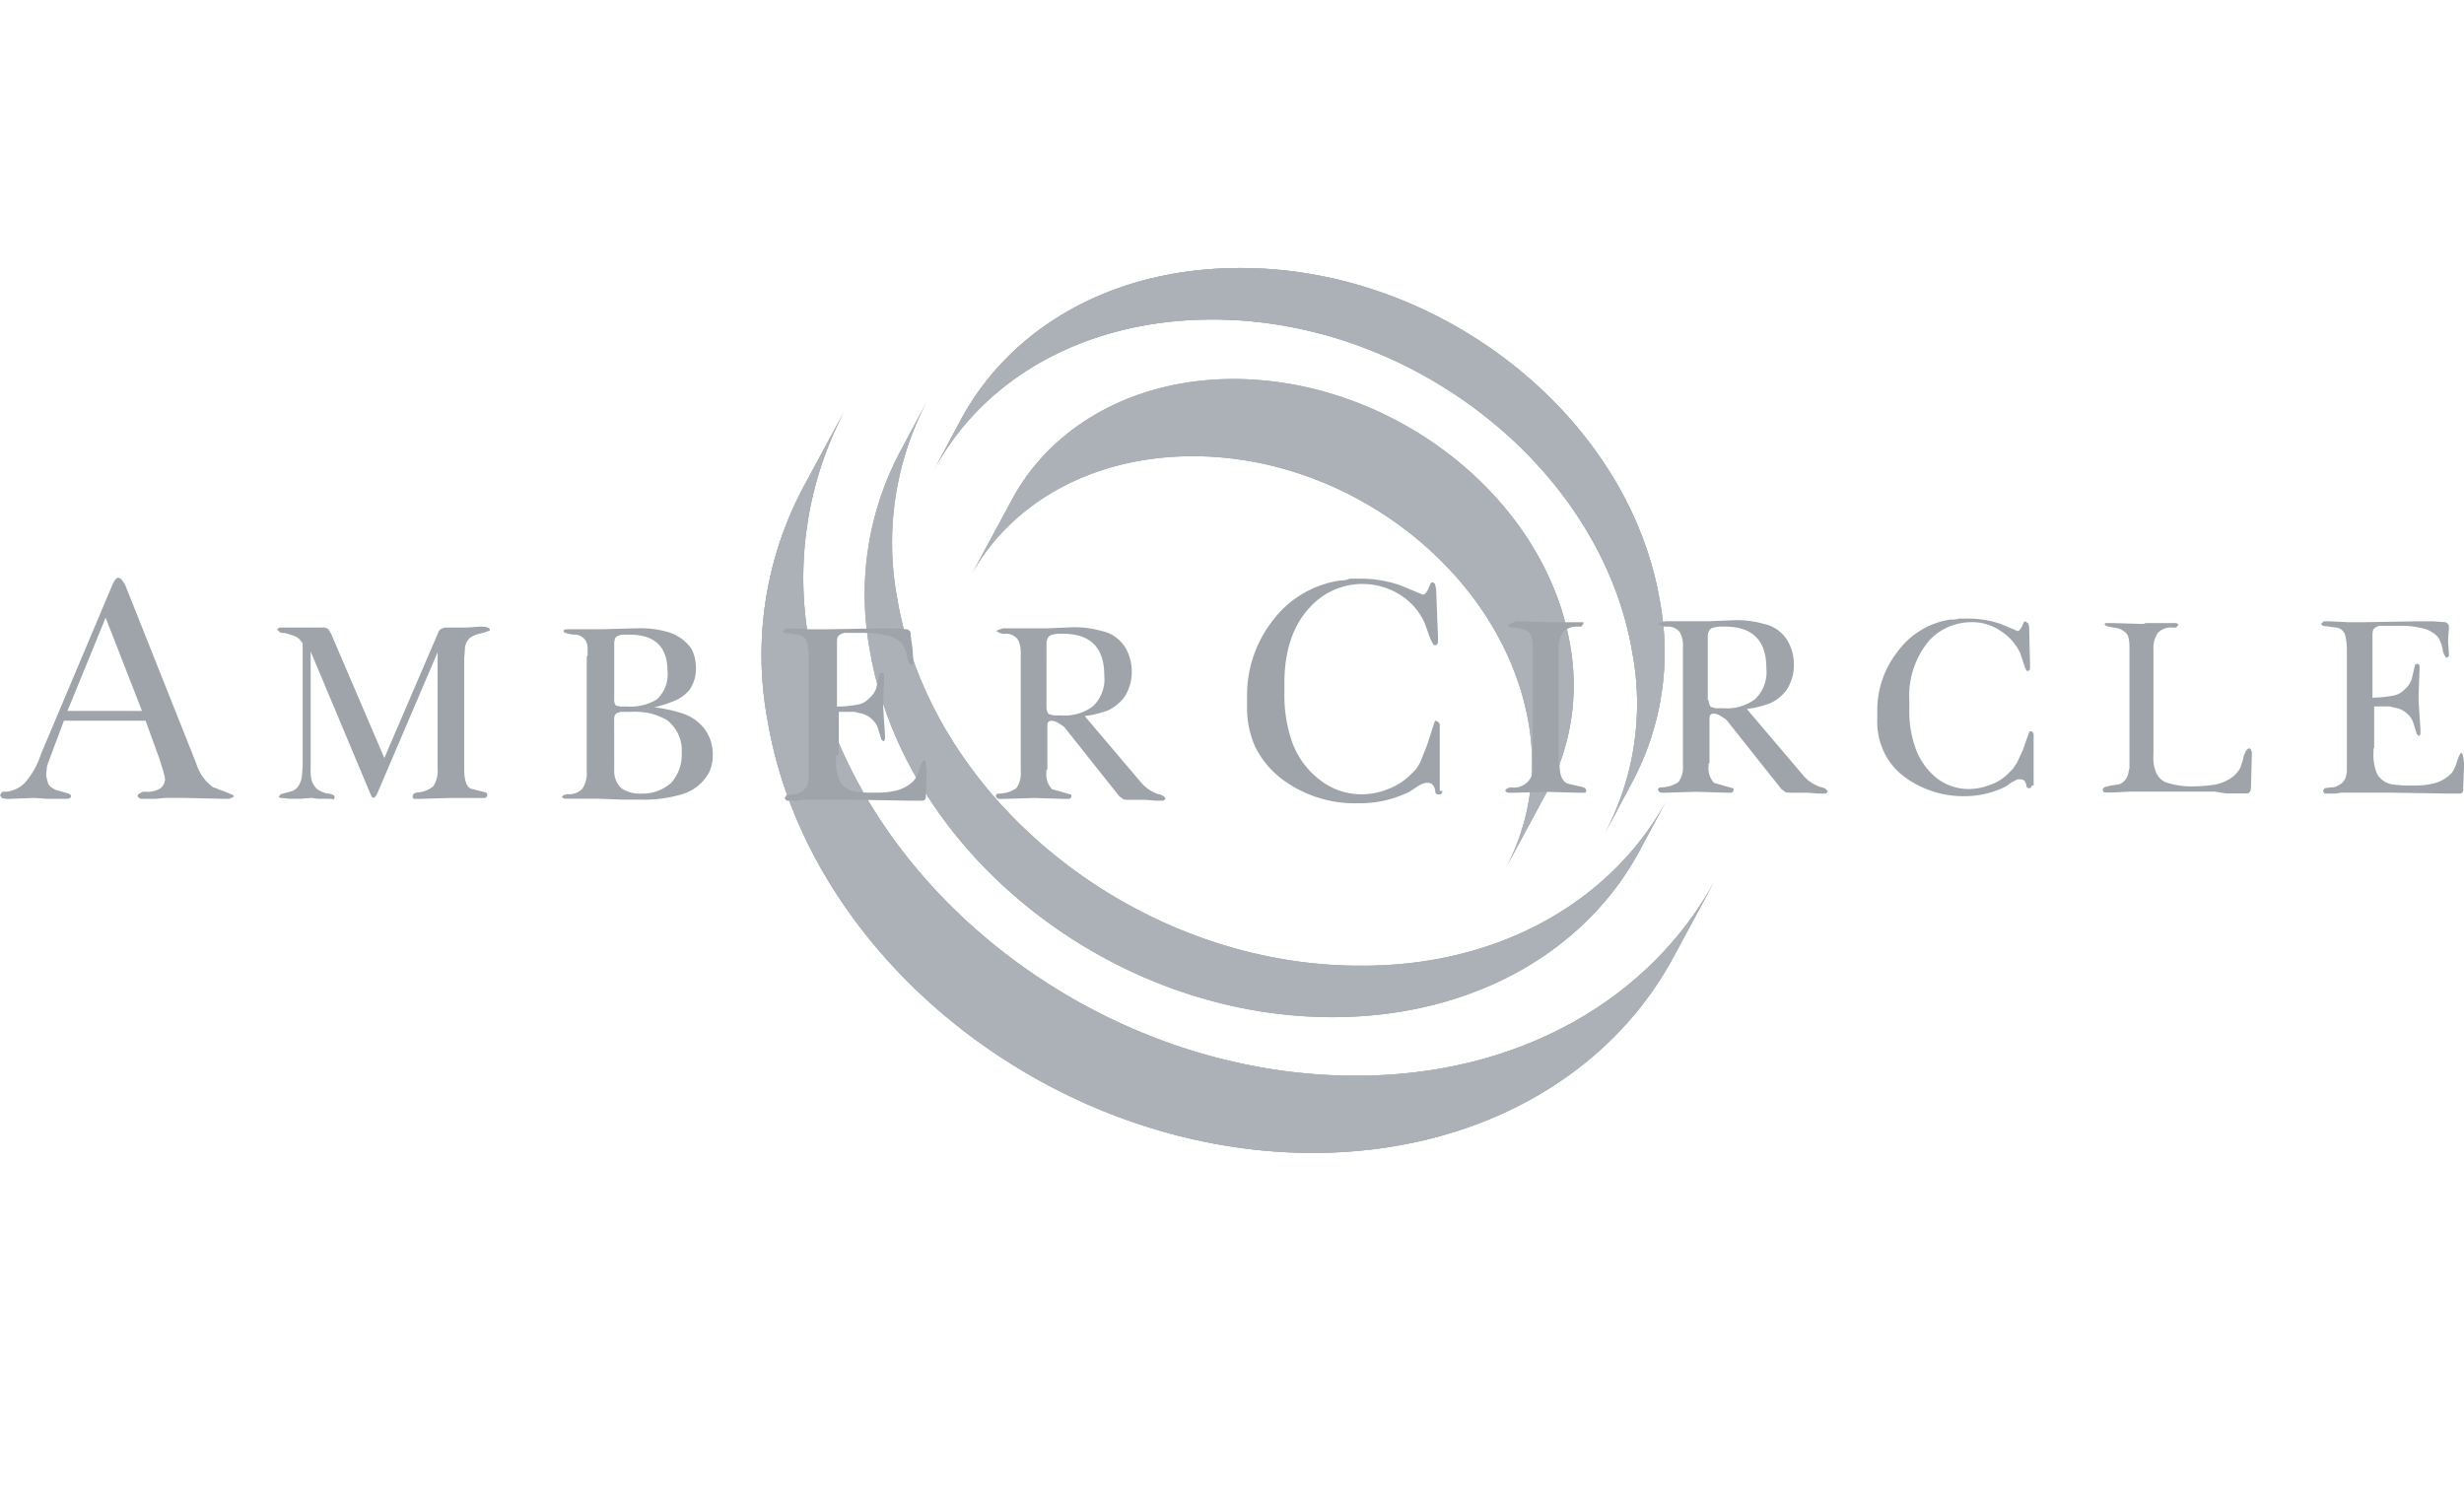 <svg id="Component_229_1" data-name="Component 229 – 1" xmlns="http://www.w3.org/2000/svg" xmlns:xlink="http://www.w3.org/1999/xlink" height="164.343" viewBox="0 0 269.631 164.343" style="width:100%; height:100%">
  <defs>
    <clipPath id="clip-path">
      <rect id="Rectangle_867" data-name="Rectangle 867" width="269.631" height="164.343" fill="none"/>
    </clipPath>
    <clipPath id="clip-path-4">
      <rect id="Rectangle_859" data-name="Rectangle 859" width="105.385" height="101.694" fill="none"/>
    </clipPath>
    <clipPath id="clip-path-5">
      <path id="Path_4473" data-name="Path 4473" d="M57.3,33.812l-4.566,8.449c4.274-7.964,13.211-13.209,24.38-13.209,17.485,0,33.9,13.015,36.715,29.139A24.714,24.714,0,0,1,111.4,74.023l4.566-8.451a24.723,24.723,0,0,0,2.428-15.832C115.674,33.715,99.258,20.7,81.679,20.6h-.1c-11.075,0-20.009,5.246-24.283,13.211" transform="translate(-52.733 -20.601)" fill="none"/>
    </clipPath>
    <clipPath id="clip-path-7">
      <rect id="Rectangle_860" data-name="Rectangle 860" width="164.246" height="157.738" fill="none"/>
    </clipPath>
    <clipPath id="clip-path-8">
      <path id="Path_4477" data-name="Path 4477" d="M45.946,30.739a39.125,39.125,0,0,0-3.885,25.642c4.467,26.031,31.082,47.109,59.54,47.205,18.066,0,32.539-8.449,39.533-21.368l4.564-8.449c-6.994,12.917-21.465,21.465-39.531,21.368-28.459-.1-55.073-21.175-59.54-47.205A39.211,39.211,0,0,1,50.512,22.29Z" transform="translate(-41.409 -22.29)" fill="none"/>
    </clipPath>
    <clipPath id="clip-path-9">
      <rect id="Rectangle_862" data-name="Rectangle 862" width="125.685" height="120.538" fill="none"/>
    </clipPath>
    <clipPath id="clip-path-10">
      <path id="Path_4480" data-name="Path 4480" d="M53.767,31.082l-3.012,5.635C56.1,26.712,67.267,20.2,81.255,20.2c21.95,0,42.543,16.317,45.941,36.423a30.23,30.23,0,0,1-3.01,19.814l3.01-5.633a30.22,30.22,0,0,0,3.012-19.814c-3.4-20.106-23.895-36.425-45.844-36.425h-.1c-13.986,0-25.058,6.509-30.5,16.512" transform="translate(-50.755 -14.57)" fill="none"/>
    </clipPath>
    <clipPath id="clip-path-11">
      <rect id="Rectangle_864" data-name="Rectangle 864" width="137.633" height="131.902" fill="none"/>
    </clipPath>
    <clipPath id="clip-path-12">
      <path id="Path_4484" data-name="Path 4484" d="M50.855,27.392a33.394,33.394,0,0,0-3.3,21.759C51.34,71.3,73.972,89.263,98.157,89.263c15.347,0,27.681-7.187,33.606-18.163l3.012-5.633c-5.925,10.976-18.262,18.26-33.606,18.163-24.187,0-46.817-17.968-50.606-40.115a33.291,33.291,0,0,1,3.3-21.757Z" transform="translate(-47.014 -21.759)" fill="none"/>
    </clipPath>
  </defs>
  <g id="Group_1746" data-name="Group 1746" clip-path="url(#clip-path)">
    <g id="Group_1745" data-name="Group 1745" transform="translate(0 0)">
      <g id="Group_1744" data-name="Group 1744" clip-path="url(#clip-path)">
        <g id="Group_1743" data-name="Group 1743" transform="translate(0 0)" opacity="0.43">
          <g id="Group_1742" data-name="Group 1742" transform="translate(0 0)">
            <g id="Group_1741" data-name="Group 1741" clip-path="url(#clip-path)">
              <g id="Group_1722" data-name="Group 1722" transform="translate(86.737 17.289)" opacity="0.85">
                <g id="Group_1721" data-name="Group 1721">
                  <g id="Group_1720" data-name="Group 1720" clip-path="url(#clip-path-4)">
                    <path id="Path_4470" data-name="Path 4470" d="M57.3,33.812l-4.566,8.449c4.274-7.964,13.211-13.209,24.38-13.209,17.485,0,33.9,13.015,36.715,29.139A24.712,24.712,0,0,1,111.4,74.023l4.566-8.449a24.731,24.731,0,0,0,2.428-15.834C115.674,33.715,99.258,20.7,81.679,20.6h-.1C70.51,20.6,61.573,25.847,57.3,33.812" transform="translate(-33.308 3.584)" fill="#1e2b3b"/>
                    <path id="Path_4471" data-name="Path 4471" d="M57.3,33.812l-4.566,8.449c4.274-7.964,13.211-13.209,24.38-13.209,17.485,0,33.9,13.015,36.715,29.139A24.712,24.712,0,0,1,111.4,74.023l4.566-8.449a24.731,24.731,0,0,0,2.428-15.834C115.674,33.715,99.258,20.7,81.679,20.6h-.1C70.51,20.6,61.573,25.847,57.3,33.812" transform="translate(-33.308 3.584)" fill="#1e2b3b"/>
                    <g id="Group_1719" data-name="Group 1719" transform="translate(19.425 24.185)">
                      <g id="Group_1718" data-name="Group 1718" clip-path="url(#clip-path-5)">
                        <g id="Group_1717" data-name="Group 1717" transform="translate(-19.425 -24.185)" opacity="0.9">
                          <g id="Group_1716" data-name="Group 1716" transform="translate(0 0)">
                            <g id="Group_1715" data-name="Group 1715" clip-path="url(#clip-path-4)">
                              <path id="Path_4472" data-name="Path 4472" d="M72.9,8.588,148.47,41.127l-29.723,69.155L43.084,77.842Z" transform="translate(-43.085 -8.588)" fill="#1e2b3b"/>
                            </g>
                          </g>
                        </g>
                      </g>
                    </g>
                  </g>
                </g>
              </g>
              <g id="Group_1727" data-name="Group 1727" transform="translate(52.838 6.605)" opacity="0.85">
                <g id="Group_1726" data-name="Group 1726">
                  <g id="Group_1725" data-name="Group 1725" clip-path="url(#clip-path-7)">
                    <path id="Path_4474" data-name="Path 4474" d="M45.946,30.739a39.125,39.125,0,0,0-3.885,25.642c4.467,26.031,31.082,47.109,59.54,47.205,18.066,0,32.539-8.451,39.531-21.368l4.566-8.451c-6.994,12.919-21.465,21.467-39.531,21.368-28.459-.1-55.073-21.173-59.54-47.2A39.209,39.209,0,0,1,50.512,22.29Z" transform="translate(-10.883 15.979)" fill="#1e2b3b"/>
                    <path id="Path_4475" data-name="Path 4475" d="M45.946,30.739a39.125,39.125,0,0,0-3.885,25.642c4.467,26.031,31.082,47.109,59.54,47.205,18.066,0,32.539-8.451,39.531-21.368l4.566-8.451c-6.994,12.919-21.465,21.467-39.531,21.368-28.459-.1-55.073-21.173-59.54-47.2A39.209,39.209,0,0,1,50.512,22.29Z" transform="translate(-10.883 15.979)" fill="#1e2b3b"/>
                    <g id="Group_1724" data-name="Group 1724" transform="translate(30.527 38.269)">
                      <g id="Group_1723" data-name="Group 1723" clip-path="url(#clip-path-8)">
                        <path id="Path_4476" data-name="Path 4476" d="M72.189,3.281l118.3,50.9L144.648,161.019l-118.4-50.9Z" transform="translate(-56.773 -41.55)" fill="#1e2b3b"/>
                      </g>
                    </g>
                  </g>
                </g>
              </g>
              <g id="Group_1732" data-name="Group 1732" transform="translate(79.743)" opacity="0.85">
                <g id="Group_1731" data-name="Group 1731">
                  <g id="Group_1730" data-name="Group 1730" clip-path="url(#clip-path-9)">
                    <path id="Path_4478" data-name="Path 4478" d="M53.767,31.082l-3.012,5.633c5.343-10,16.512-16.512,30.5-16.512,21.95,0,42.543,16.319,45.941,36.425a30.207,30.207,0,0,1-3.01,19.814l3.01-5.633a30.222,30.222,0,0,0,3.012-19.814c-3.4-20.106-23.895-36.425-45.844-36.425h-.1c-13.986,0-25.058,6.509-30.5,16.512" transform="translate(-28.319 14.762)" fill="#1e2b3b"/>
                    <path id="Path_4479" data-name="Path 4479" d="M53.767,31.082l-3.012,5.633c5.343-10,16.512-16.512,30.5-16.512,21.95,0,42.543,16.319,45.941,36.425a30.207,30.207,0,0,1-3.01,19.814l3.01-5.633a30.222,30.222,0,0,0,3.012-19.814c-3.4-20.106-23.895-36.425-45.844-36.425h-.1c-13.986,0-25.058,6.509-30.5,16.512" transform="translate(-28.319 14.762)" fill="#1e2b3b"/>
                    <g id="Group_1729" data-name="Group 1729" transform="translate(22.436 29.332)">
                      <g id="Group_1728" data-name="Group 1728" clip-path="url(#clip-path-10)">
                        <rect id="Rectangle_861" data-name="Rectangle 861" width="88.804" height="98.638" transform="translate(-22.438 52.256) rotate(-66.742)" fill="#1e2b3b"/>
                      </g>
                    </g>
                  </g>
                </g>
              </g>
              <g id="Group_1740" data-name="Group 1740" transform="translate(69.253 11.655)" opacity="0.85">
                <g id="Group_1739" data-name="Group 1739">
                  <g id="Group_1738" data-name="Group 1738" clip-path="url(#clip-path-11)">
                    <path id="Path_4481" data-name="Path 4481" d="M50.855,27.392a33.377,33.377,0,0,0-3.3,21.757c3.787,22.145,26.419,40.115,50.6,40.115,15.347,0,27.681-7.187,33.606-18.163l3.012-5.633c-5.925,10.974-18.26,18.26-33.606,18.163-24.187,0-46.817-17.97-50.606-40.115a33.287,33.287,0,0,1,3.3-21.757Z" transform="translate(-21.618 10.391)" fill="#1e2b3b"/>
                    <path id="Path_4482" data-name="Path 4482" d="M50.855,27.392a33.377,33.377,0,0,0-3.3,21.757c3.787,22.145,26.419,40.115,50.6,40.115,15.347,0,27.681-7.187,33.606-18.163l3.012-5.633c-5.925,10.974-18.26,18.26-33.606,18.163-24.187,0-46.817-17.97-50.606-40.115a33.287,33.287,0,0,1,3.3-21.757Z" transform="translate(-21.618 10.391)" fill="#1e2b3b"/>
                    <g id="Group_1737" data-name="Group 1737" transform="translate(25.395 32.15)">
                      <g id="Group_1736" data-name="Group 1736" clip-path="url(#clip-path-12)">
                        <g id="Group_1735" data-name="Group 1735" transform="translate(-25.395 -32.15)" opacity="0.9">
                          <g id="Group_1734" data-name="Group 1734">
                            <g id="Group_1733" data-name="Group 1733" clip-path="url(#clip-path-11)">
                              <path id="Path_4483" data-name="Path 4483" d="M72.765,5.79l99.267,42.736-38.269,89.166L34.4,95.051Z" transform="translate(-34.399 -5.79)" fill="#1e2b3b"/>
                            </g>
                          </g>
                        </g>
                      </g>
                    </g>
                  </g>
                </g>
              </g>
              <path id="Path_4485" data-name="Path 4485" d="M15.93,47.046H6.994L5.536,50.932,5.148,52l-.1.972a4.831,4.831,0,0,0,.2.874c.1.389.485.582.874.777l1.359.389.292.193v.1c0,.193-.2.29-.485.29H5.051l-1.262-.1-2.623.1a2.186,2.186,0,0,1-.97-.1L0,55.2a1.416,1.416,0,0,1,.292-.389H.777a3.371,3.371,0,0,0,1.943-.97,8.724,8.724,0,0,0,1.749-3.108l7.868-18.648c.193-.389.389-.68.582-.68.292,0,.485.292.777.777l7.771,19.524a5.064,5.064,0,0,0,1.844,2.621c.389.1.68.292,1.069.389.292.1.68.292,1.166.485v.2c-.292.1-.389.193-.485.193h-.68l-4.274-.1H18.066l-.97.1H15.443a.524.524,0,0,1-.389-.29c0-.2.2-.292.584-.487h.292a2.593,2.593,0,0,0,1.651-.389,1.385,1.385,0,0,0,.485-1.067l-.193-.777-.389-1.262ZM7.382,45.977h8.159l-3.982-10.2Z" transform="translate(0 31.822)" fill="#1e2b3b"/>
              <path id="Path_4486" data-name="Path 4486" d="M17.869,49.312v-13.4a1.985,1.985,0,0,0-.777-.777,10.125,10.125,0,0,0-1.262-.389.727.727,0,0,1-.485-.1c-.1-.1-.2-.2-.292-.292l.292-.193h4.661a.933.933,0,0,1,.68.193l.292.485,5.828,13.6,5.925-13.792c.1-.292.389-.389.678-.485h2.43l1.456-.1c.68,0,1.069.1,1.069.389a.3.3,0,0,1-.193.1,6.109,6.109,0,0,1-.972.29,2.749,2.749,0,0,0-1.069.487,1.982,1.982,0,0,0-.485.874l-.1,1.359V49.6c0,1.359.292,2.136.874,2.233l1.554.389.1.2c0,.193-.1.389-.29.389H34.09l-3.4.1h-.584a.337.337,0,0,1-.193-.1v-.2c0-.193.1-.29.389-.389a3.035,3.035,0,0,0,1.844-.678,2.934,2.934,0,0,0,.485-1.943V36.878l-6.6,15.445a1.068,1.068,0,0,1-.389.485l-.2-.1-.1-.2L18.743,36.782V49.6a4.772,4.772,0,0,0,.1,1.262,2.586,2.586,0,0,0,.584.97,3.615,3.615,0,0,0,1.069.487,1.847,1.847,0,0,1,.777.193l.1.2-.1.29c-.1-.1-.389-.1-.777-.1H19.52l-.68-.1-1.164.1H16.412l-.97-.1-.2-.1.2-.292,1.069-.292a1.419,1.419,0,0,0,.874-.582,2.929,2.929,0,0,0,.389-.972Z" transform="translate(15.252 34.511)" fill="#1e2b3b"/>
              <path id="Path_4487" data-name="Path 4487" d="M33.358,37.169v-.874a1.839,1.839,0,0,0-.2-.777,1.449,1.449,0,0,0-1.359-.678c-.68-.1-1.069-.2-1.069-.389s.193-.2.68-.2h3.5l3.495-.1H38.8a10.6,10.6,0,0,1,3.3.389,4.788,4.788,0,0,1,2.619,1.844,4.493,4.493,0,0,1,.489,2.041,3.981,3.981,0,0,1-.68,2.428,4.1,4.1,0,0,1-1.747,1.262,13.954,13.954,0,0,1-2.138.68,14.858,14.858,0,0,1,2.816.582,5.1,5.1,0,0,1,2.428,1.458,4.581,4.581,0,0,1,1.166,3.108,4.343,4.343,0,0,1-.389,1.943,4.91,4.91,0,0,1-3.01,2.428,14.261,14.261,0,0,1-4.471.582H37.143l-2.523-.1H30.832l-.193-.1-.1-.1.2-.2.389-.1a2,2,0,0,0,1.651-.584,3,3,0,0,0,.485-1.844V37.169Zm4.371,5.538a5.545,5.545,0,0,0,3.2-.777A3.694,3.694,0,0,0,42.1,38.822c0-2.623-1.361-3.982-4.177-3.982h-.487a1.642,1.642,0,0,0-.872.193c-.2.1-.292.389-.292.874V41.93a.927.927,0,0,0,.193.678l.487.1Zm-1.458,6.9v.1a2.556,2.556,0,0,0,.777,1.943,3.6,3.6,0,0,0,2.233.584,4.653,4.653,0,0,0,3.207-1.166,4.571,4.571,0,0,0,1.166-3.3A4.142,4.142,0,0,0,42,44.163a8.514,8.514,0,0,0-1.653-.68,8.385,8.385,0,0,0-2.331-.193h-.876a1.4,1.4,0,0,0-.676.193.926.926,0,0,0-.2.68Z" transform="translate(30.943 34.61)" fill="#1e2b3b"/>
              <path id="Path_4488" data-name="Path 4488" d="M48.381,48.048v.389a5.491,5.491,0,0,0,.389,2.428,2.389,2.389,0,0,0,1.846,1.166l1.067.1h1.166a8.527,8.527,0,0,0,2.331-.29,4.09,4.09,0,0,0,1.749-1.069,3.87,3.87,0,0,0,.582-1.262c.2-.584.389-.972.485-.972a.728.728,0,0,1,.2.389l.1.874-.1,2.623a.727.727,0,0,1-.1.485c-.1.1-.292.1-.584.1H56.442l-6.118-.1H44.788l-.68.1H42.942l-.193-.292.193-.292.68-.1a1.243,1.243,0,0,0,.777-.2,1.469,1.469,0,0,0,.874-.97,4.146,4.146,0,0,1,.1-.485v-13.5a6.8,6.8,0,0,0-.193-1.554,1.181,1.181,0,0,0-.972-.777l-1.456-.193-.2-.2.292-.29h.582l2.138.1h1.747l5.828-.1h1.651l1.361.1c.193.1.389.193.389.485v.2l.193,1.359.1,1.361v.29c-.1.1-.193.2-.29.2l-.1-.1a.338.338,0,0,0-.1-.2,1.8,1.8,0,0,1-.193-.68,3.826,3.826,0,0,0-.487-1.262,3.129,3.129,0,0,0-1.651-.97,9.193,9.193,0,0,0-2.428-.292H49.547a1.181,1.181,0,0,0-.874.292c-.2.193-.2.485-.2.874v6.9a12.459,12.459,0,0,0,2.138-.193,2.279,2.279,0,0,0,1.359-.68,2.744,2.744,0,0,0,.777-1.067l.389-1.653.2-.1a.257.257,0,0,1,.29.292V39.7l-.1,2.816v.193l.1,1.554.1,1.458V46.3c0,.1-.1.1-.1.193h-.1l-.193-.193-.389-1.264a2.23,2.23,0,0,0-.68-.97,2.331,2.331,0,0,0-1.069-.584c-.485-.1-.777-.193-.874-.193H48.673v4.759Z" transform="translate(43.114 34.61)" fill="#1e2b3b"/>
              <path id="Path_4489" data-name="Path 4489" d="M59.668,49.65v.2a2.437,2.437,0,0,0,.584,1.943l2.041.582a.1.1,0,0,1,.1.1v.1c0,.193-.1.193-.2.29h-.584l-3.3-.1-3.306.1h-.483c-.2,0-.292-.1-.391-.29,0-.2.1-.292.391-.292a3.414,3.414,0,0,0,1.846-.584,2.807,2.807,0,0,0,.485-1.844V37.023a3.129,3.129,0,0,0-.292-1.554A1.57,1.57,0,0,0,55.2,34.79a1.415,1.415,0,0,1-.678-.1c-.2-.1-.292-.193-.391-.193l.2-.1.584-.2h4.856l2.428-.1a10.785,10.785,0,0,1,3.5.389,3.994,3.994,0,0,1,2.718,2.039,5.267,5.267,0,0,1,.584,2.428,4.974,4.974,0,0,1-.777,2.72,4.576,4.576,0,0,1-1.943,1.554,12.086,12.086,0,0,1-1.361.389c-.29.1-.676.1-1.065.193l6.021,7.09A4.22,4.22,0,0,0,72,52.37c.2,0,.292.1.487.2l.193.193v.1l-.1.1c-.1.1-.2.1-.389.1h-.483l-1.266-.1H68.7c-.292,0-.584,0-.678-.1s-.292-.193-.389-.29l-6.023-7.578a5.955,5.955,0,0,0-.584-.389,1.542,1.542,0,0,0-.775-.29c-.389,0-.485.193-.485.582V49.65Zm0-6.8a1.413,1.413,0,0,0,.2.68c.1.1.292.1.584.193h.775a5.188,5.188,0,0,0,3.5-.97,4.07,4.07,0,0,0,1.264-3.4c0-3.108-1.556-4.564-4.568-4.564h-.389a2.871,2.871,0,0,0-.968.193,1.009,1.009,0,0,0-.391.777Z" transform="translate(54.846 34.56)" fill="#1e2b3b"/>
              <path id="Path_4490" data-name="Path 4490" d="M89.154,54.671c0,.292-.1.389-.389.389s-.389-.1-.389-.389c-.1-.582-.389-.874-.777-.874h-.292a3.425,3.425,0,0,0-.874.389l-.874.582a12.3,12.3,0,0,1-5.633,1.262,13.307,13.307,0,0,1-8.548-2.816,10.009,10.009,0,0,1-2.72-3.4,10.347,10.347,0,0,1-.874-4.371V44.279A13.265,13.265,0,0,1,70.6,36.023a11.254,11.254,0,0,1,7.382-4.371,2.594,2.594,0,0,0,1.067-.2h1.166a13.075,13.075,0,0,1,4.469.777l2.331.972c.193,0,.389-.2.582-.584l.292-.68.193-.1c.2.1.292.2.292.292l.1.485.2,5.148v.485c0,.389-.1.487-.389.487-.1,0-.389-.487-.68-1.361l-.389-1.069a6.988,6.988,0,0,0-2.72-3.106,7.749,7.749,0,0,0-9.81,1.359c-1.844,1.943-2.816,4.759-2.816,8.256v1.262a15.436,15.436,0,0,0,.874,5.343,9.056,9.056,0,0,0,2.915,3.982,7.379,7.379,0,0,0,4.663,1.651,7.828,7.828,0,0,0,2.913-.582,6.989,6.989,0,0,0,2.428-1.554c.292-.292.485-.487.584-.584a8.977,8.977,0,0,0,.485-.777L87.5,49.62l.777-2.428.1-.193h.1c.1.1.2.1.292.193l.1.2v7.284Z" transform="translate(68.68 31.872)" fill="#1e2b3b"/>
              <path id="Path_4491" data-name="Path 4491" d="M87.751,49.313v.1c0,1.166.292,1.943.97,2.138l1.653.389.193.1.1.193v.2l-.1.1h-.68l-3.594-.1-3.5.1h-.678l-.2-.1-.1-.1a.338.338,0,0,1,.1-.2,1.66,1.66,0,0,1,.485-.193,2.1,2.1,0,0,0,2.43-2.43V36.879c0-.97-.1-1.552-.389-1.844-.2-.292-.876-.485-1.846-.584a.448.448,0,0,1-.485-.29.35.35,0,0,1,.29-.1l.584-.29,3.5.1h3.885v.193c-.1.1-.2.2-.2.292H89.79a2.135,2.135,0,0,0-1.651.584,3,3,0,0,0-.485,1.844v12.53Z" transform="translate(82.906 34.219)" fill="#1e2b3b"/>
              <path id="Path_4492" data-name="Path 4492" d="M95.66,49.36v.2a2.437,2.437,0,0,0,.582,1.943l2.041.582a.1.1,0,0,1,.1.1v.1c0,.193-.1.193-.2.292H97.6l-3.3-.1-3.3.1h-.485c-.2,0-.292-.1-.389-.292,0-.2.1-.292.389-.292a3.42,3.42,0,0,0,1.846-.582,2.817,2.817,0,0,0,.485-1.846V36.637a3.129,3.129,0,0,0-.292-1.554,1.566,1.566,0,0,0-1.359-.678,1.419,1.419,0,0,1-.68-.1c-.2-.1-.292-.193-.389-.193l.193-.1.584-.2h4.856l2.428-.1a10.777,10.777,0,0,1,3.5.389,3.989,3.989,0,0,1,2.72,2.039,5.267,5.267,0,0,1,.584,2.428,4.974,4.974,0,0,1-.777,2.72,4.588,4.588,0,0,1-1.943,1.554,12.34,12.34,0,0,1-1.361.389c-.29.1-.678.1-1.067.193l6.021,7.09A4.226,4.226,0,0,0,108,51.984c.2,0,.292.1.487.2l.193.193v.1l-.1.1c-.1.1-.2.1-.389.1h-.485l-1.264-.1h-1.747c-.292,0-.584,0-.68-.1s-.292-.193-.389-.29L97.6,44.6a5.956,5.956,0,0,0-.584-.389,1.548,1.548,0,0,0-.775-.29c-.389,0-.487.193-.487.582V49.36Zm0-6.9a1.413,1.413,0,0,0,.193.68c.1.1.292.1.584.193h.777a5.191,5.191,0,0,0,3.5-.97,4.075,4.075,0,0,0,1.262-3.4c0-3.108-1.554-4.564-4.566-4.564h-.485a2.873,2.873,0,0,0-.97.193,1.008,1.008,0,0,0-.389.777v7.09Z" transform="translate(91.313 34.169)" fill="#1e2b3b"/>
              <path id="Path_4493" data-name="Path 4493" d="M118.942,51.888a.291.291,0,1,1-.582,0c-.1-.485-.292-.68-.68-.68h-.2c-.193,0-.389.2-.678.292l-.68.485a10.09,10.09,0,0,1-4.467,1.069,10.793,10.793,0,0,1-6.8-2.235,7.2,7.2,0,0,1-2.136-2.72,7.752,7.752,0,0,1-.68-3.495v-.876a10.354,10.354,0,0,1,2.235-6.507,8.74,8.74,0,0,1,5.828-3.5,2.166,2.166,0,0,0,.874-.1h.97a11.146,11.146,0,0,1,3.594.582l1.846.777c.2,0,.292-.193.485-.485l.2-.485.193-.1c.1.1.2.2.292.2l.1.389.1,4.079v.389c0,.292-.1.389-.292.389-.1,0-.292-.389-.485-1.069l-.292-.874a5.733,5.733,0,0,0-2.138-2.428,5.413,5.413,0,0,0-3.205-.97,6.314,6.314,0,0,0-4.564,1.943,9.357,9.357,0,0,0-2.235,6.6v.972a11.937,11.937,0,0,0,.68,4.274,7.4,7.4,0,0,0,2.233,3.205,5.682,5.682,0,0,0,3.692,1.262,6.711,6.711,0,0,0,2.331-.485,5.2,5.2,0,0,0,1.943-1.262c.193-.2.389-.389.485-.487a5.736,5.736,0,0,1,.389-.582l.68-1.458.678-1.943.1-.1h.1a.337.337,0,0,1,.193.1l.1.2v5.633Z" transform="translate(103.387 34.072)" fill="#1e2b3b"/>
              <path id="Path_4494" data-name="Path 4494" d="M119.832,48.243v.389a4.01,4.01,0,0,0,.292,1.554,2.071,2.071,0,0,0,.97,1.069,8.51,8.51,0,0,0,3.012.485,17.579,17.579,0,0,0,2.525-.2,5.287,5.287,0,0,0,1.651-.678,3.089,3.089,0,0,0,1.069-1.166l.292-.876a2.711,2.711,0,0,1,.389-1.067l.292-.2c.1.1.193.1.193.2s.1.1.1.292l-.1,3.787c0,.485-.193.68-.485.68H127.8l-1.262-.2h-9.226l-2.041.1h-.582c-.292,0-.389-.1-.389-.292,0-.1,0-.1.1-.2a.1.1,0,0,1,.1-.1l.777-.193.777-.1a1.6,1.6,0,0,0,.972-.97c.1-.292.1-.584.193-.777V36.587c0-.874-.1-1.359-.389-1.651a2.217,2.217,0,0,0-1.359-.582c-.68-.1-.972-.2-.972-.389l.1-.1h.678l3.5.1.2-.1h3.3l.292.1v.1c-.1.1-.2.2-.2.292h-.389a2,2,0,0,0-1.651.582,3,3,0,0,0-.485,1.846V48.243Z" transform="translate(115.804 34.316)" fill="#1e2b3b"/>
              <path id="Path_4495" data-name="Path 4495" d="M131.9,47.662v.389a5.491,5.491,0,0,0,.389,2.428,2.389,2.389,0,0,0,1.846,1.166l1.067.1h1.166a8.527,8.527,0,0,0,2.331-.29,4.09,4.09,0,0,0,1.749-1.069,3.871,3.871,0,0,0,.582-1.262c.2-.584.389-.972.485-.972a.728.728,0,0,1,.2.389l.1.874-.1,2.623a.727.727,0,0,1-.1.485c-.1.1-.292.1-.584.1h-1.069l-6.118-.1H128.4l-.68.1h-1.166l-.193-.292.193-.292.68-.1a1.243,1.243,0,0,0,.777-.2,1.468,1.468,0,0,0,.874-.97,4.072,4.072,0,0,1,.1-.485v-13.5a6.789,6.789,0,0,0-.2-1.554,1.181,1.181,0,0,0-.97-.777l-1.458-.193-.2-.2.292-.29h.584l2.136.1h1.749l5.826-.1H138.4l1.361.1c.193.1.389.193.389.485v.2l-.1,1.359.1,1.361v.29c-.1.1-.2.2-.292.2l-.1-.1a.338.338,0,0,0-.1-.2,1.768,1.768,0,0,1-.2-.68,3.827,3.827,0,0,0-.485-1.262,3.137,3.137,0,0,0-1.651-.97,9.2,9.2,0,0,0-2.428-.292h-2.041a1.184,1.184,0,0,0-.874.292c-.193.193-.193.485-.193.874v6.7a12.191,12.191,0,0,0,2.136-.2,2.277,2.277,0,0,0,1.361-.678,2.77,2.77,0,0,0,.777-1.069l.389-1.651.193-.1a.257.257,0,0,1,.292.29v.389l-.1,2.816v.584l.1,1.554.1,1.458v.582c0,.1-.1.1-.1.2h-.1l-.2-.2-.389-1.262a2.22,2.22,0,0,0-.68-.972,2.31,2.31,0,0,0-1.067-.582c-.487-.1-.777-.2-.876-.2h-1.651v4.566Z" transform="translate(127.829 34.219)" fill="#1e2b3b"/>
            </g>
          </g>
        </g>
      </g>
    </g>
  </g>
</svg>
